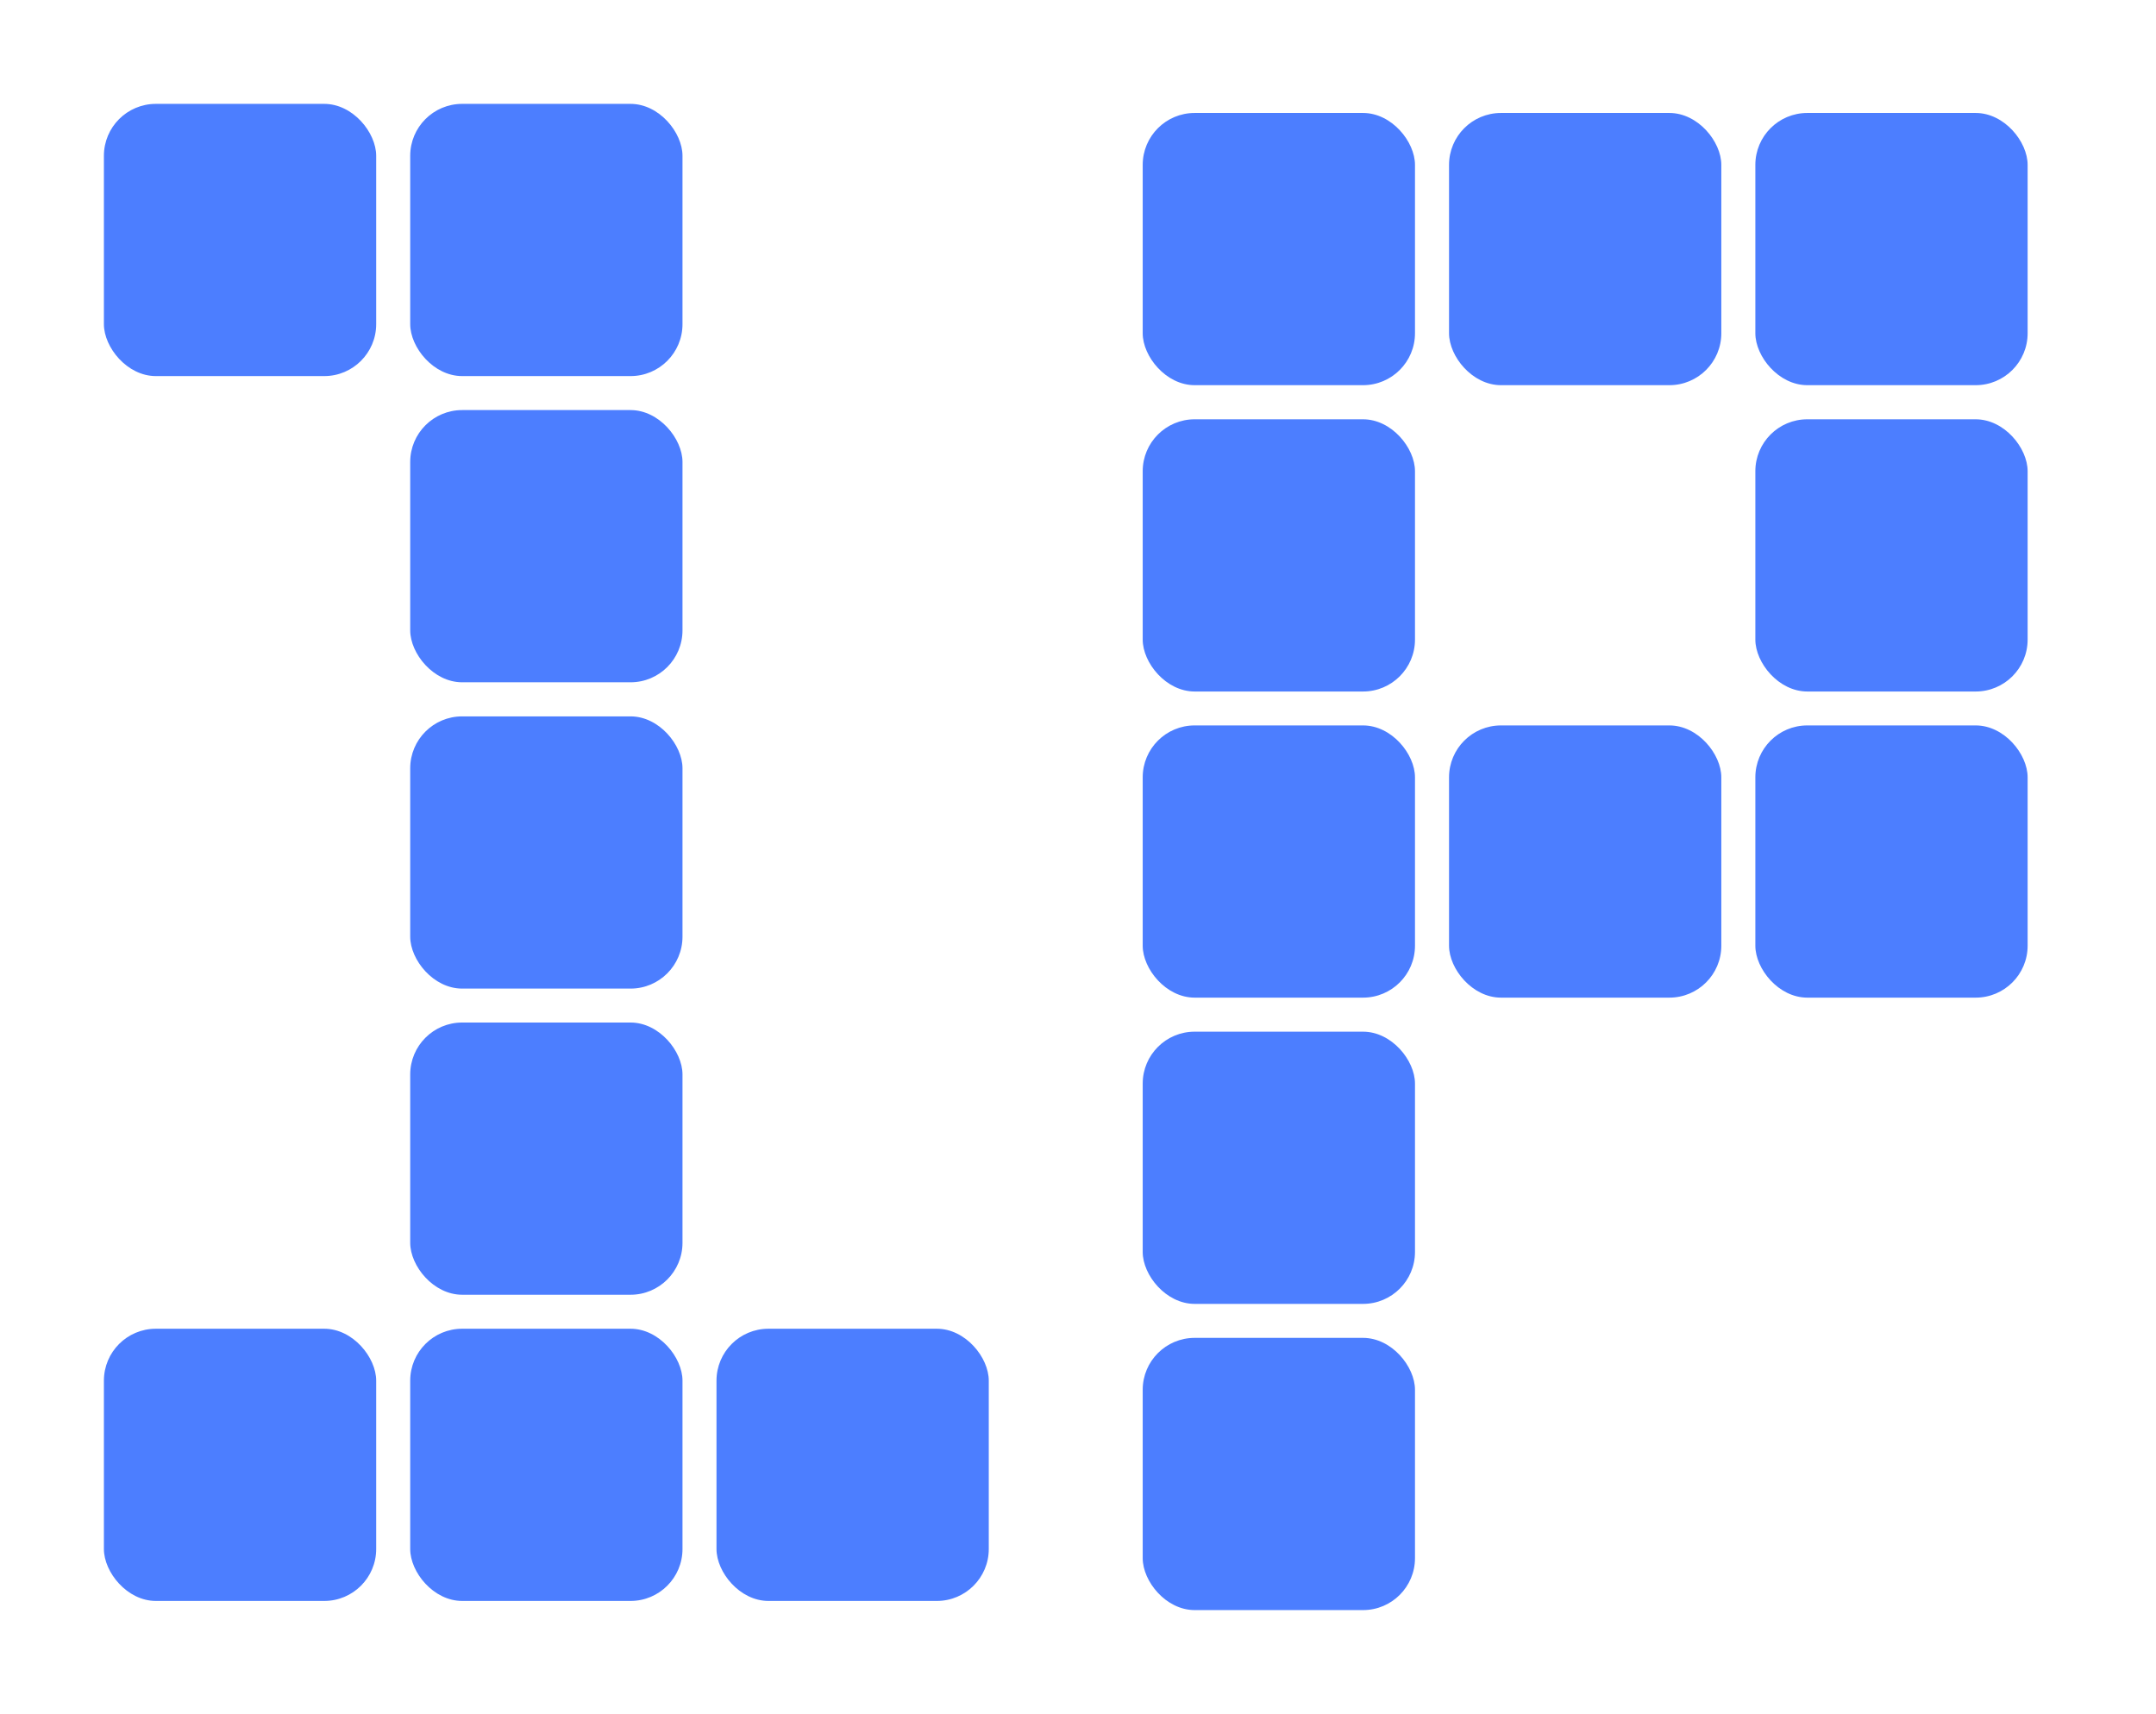 <svg width="83" height="66" viewBox="0 0 83 66" fill="none" xmlns="http://www.w3.org/2000/svg">
<g filter="url(#filter0_d_2109_1895)">
<rect x="15.792" y="23.586" width="10.482" height="10.482" rx="2" fill="#4C7EFF"/>
</g>
<g filter="url(#filter1_d_2109_1895)">
<rect x="43.991" y="0.35" width="10.482" height="10.482" rx="2" fill="#4C7EFF"/>
</g>
<g filter="url(#filter2_d_2109_1895)">
<rect x="55.784" y="0.35" width="10.482" height="10.482" rx="2" fill="#4C7EFF"/>
</g>
<g filter="url(#filter3_d_2109_1895)">
<rect x="67.576" y="0.35" width="10.482" height="10.482" rx="2" fill="#4C7EFF"/>
</g>
<g filter="url(#filter4_d_2109_1895)">
<rect x="67.576" y="12.146" width="10.482" height="10.482" rx="2" fill="#4C7EFF"/>
</g>
<g filter="url(#filter5_d_2109_1895)">
<rect x="67.576" y="23.934" width="10.482" height="10.482" rx="2" fill="#4C7EFF"/>
</g>
<g filter="url(#filter6_d_2109_1895)">
<rect x="55.784" y="23.934" width="10.482" height="10.482" rx="2" fill="#4C7EFF"/>
</g>
<g filter="url(#filter7_d_2109_1895)">
<rect x="15.792" y="47.166" width="10.482" height="10.482" rx="2" fill="#4C7EFF"/>
</g>
<g filter="url(#filter8_d_2109_1895)">
<rect x="27.583" y="47.166" width="10.482" height="10.482" rx="2" fill="#4C7EFF"/>
</g>
<g filter="url(#filter9_d_2109_1895)">
<rect x="4" y="47.166" width="10.482" height="10.482" rx="2" fill="#4C7EFF"/>
</g>
<g filter="url(#filter10_d_2109_1895)">
<rect x="15.792" y="35.375" width="10.482" height="10.482" rx="2" fill="#4C7EFF"/>
</g>
<g filter="url(#filter11_d_2109_1895)">
<rect x="15.792" y="11.791" width="10.482" height="10.482" rx="2" fill="#4C7EFF"/>
</g>
<g filter="url(#filter12_d_2109_1895)">
<rect x="15.792" width="10.482" height="10.482" rx="2" fill="#4C7EFF"/>
</g>
<g filter="url(#filter13_d_2109_1895)">
<rect x="4" width="10.482" height="10.482" rx="2" fill="#4C7EFF"/>
</g>
<g filter="url(#filter14_d_2109_1895)">
<rect x="43.991" y="47.518" width="10.482" height="10.482" rx="2" fill="#4C7EFF"/>
</g>
<g filter="url(#filter15_d_2109_1895)">
<rect x="43.991" y="23.934" width="10.482" height="10.482" rx="2" fill="#4C7EFF"/>
</g>
<g filter="url(#filter16_d_2109_1895)">
<rect x="43.991" y="12.146" width="10.482" height="10.482" rx="2" fill="#4C7EFF"/>
</g>
<g filter="url(#filter17_d_2109_1895)">
<rect x="43.991" y="35.727" width="10.482" height="10.482" rx="2" fill="#4C7EFF"/>
</g>
<defs>
<filter id="filter0_d_2109_1895" x="11.792" y="23.586" width="18.481" height="18.481" filterUnits="userSpaceOnUse" color-interpolation-filters="sRGB">
<feFlood flood-opacity="0" result="BackgroundImageFix"/>
<feColorMatrix in="SourceAlpha" type="matrix" values="0 0 0 0 0 0 0 0 0 0 0 0 0 0 0 0 0 0 127 0" result="hardAlpha"/>
<feOffset dy="4"/>
<feGaussianBlur stdDeviation="2"/>
<feComposite in2="hardAlpha" operator="out"/>
<feColorMatrix type="matrix" values="0 0 0 0 0 0 0 0 0 0 0 0 0 0 0 0 0 0 0.25 0"/>
<feBlend mode="normal" in2="BackgroundImageFix" result="effect1_dropShadow_2109_1895"/>
<feBlend mode="normal" in="SourceGraphic" in2="effect1_dropShadow_2109_1895" result="shape"/>
</filter>
<filter id="filter1_d_2109_1895" x="39.991" y="0.35" width="18.481" height="18.481" filterUnits="userSpaceOnUse" color-interpolation-filters="sRGB">
<feFlood flood-opacity="0" result="BackgroundImageFix"/>
<feColorMatrix in="SourceAlpha" type="matrix" values="0 0 0 0 0 0 0 0 0 0 0 0 0 0 0 0 0 0 127 0" result="hardAlpha"/>
<feOffset dy="4"/>
<feGaussianBlur stdDeviation="2"/>
<feComposite in2="hardAlpha" operator="out"/>
<feColorMatrix type="matrix" values="0 0 0 0 0 0 0 0 0 0 0 0 0 0 0 0 0 0 0.25 0"/>
<feBlend mode="normal" in2="BackgroundImageFix" result="effect1_dropShadow_2109_1895"/>
<feBlend mode="normal" in="SourceGraphic" in2="effect1_dropShadow_2109_1895" result="shape"/>
</filter>
<filter id="filter2_d_2109_1895" x="51.784" y="0.35" width="18.481" height="18.481" filterUnits="userSpaceOnUse" color-interpolation-filters="sRGB">
<feFlood flood-opacity="0" result="BackgroundImageFix"/>
<feColorMatrix in="SourceAlpha" type="matrix" values="0 0 0 0 0 0 0 0 0 0 0 0 0 0 0 0 0 0 127 0" result="hardAlpha"/>
<feOffset dy="4"/>
<feGaussianBlur stdDeviation="2"/>
<feComposite in2="hardAlpha" operator="out"/>
<feColorMatrix type="matrix" values="0 0 0 0 0 0 0 0 0 0 0 0 0 0 0 0 0 0 0.25 0"/>
<feBlend mode="normal" in2="BackgroundImageFix" result="effect1_dropShadow_2109_1895"/>
<feBlend mode="normal" in="SourceGraphic" in2="effect1_dropShadow_2109_1895" result="shape"/>
</filter>
<filter id="filter3_d_2109_1895" x="63.576" y="0.35" width="18.481" height="18.481" filterUnits="userSpaceOnUse" color-interpolation-filters="sRGB">
<feFlood flood-opacity="0" result="BackgroundImageFix"/>
<feColorMatrix in="SourceAlpha" type="matrix" values="0 0 0 0 0 0 0 0 0 0 0 0 0 0 0 0 0 0 127 0" result="hardAlpha"/>
<feOffset dy="4"/>
<feGaussianBlur stdDeviation="2"/>
<feComposite in2="hardAlpha" operator="out"/>
<feColorMatrix type="matrix" values="0 0 0 0 0 0 0 0 0 0 0 0 0 0 0 0 0 0 0.25 0"/>
<feBlend mode="normal" in2="BackgroundImageFix" result="effect1_dropShadow_2109_1895"/>
<feBlend mode="normal" in="SourceGraphic" in2="effect1_dropShadow_2109_1895" result="shape"/>
</filter>
<filter id="filter4_d_2109_1895" x="63.576" y="12.146" width="18.481" height="18.481" filterUnits="userSpaceOnUse" color-interpolation-filters="sRGB">
<feFlood flood-opacity="0" result="BackgroundImageFix"/>
<feColorMatrix in="SourceAlpha" type="matrix" values="0 0 0 0 0 0 0 0 0 0 0 0 0 0 0 0 0 0 127 0" result="hardAlpha"/>
<feOffset dy="4"/>
<feGaussianBlur stdDeviation="2"/>
<feComposite in2="hardAlpha" operator="out"/>
<feColorMatrix type="matrix" values="0 0 0 0 0 0 0 0 0 0 0 0 0 0 0 0 0 0 0.25 0"/>
<feBlend mode="normal" in2="BackgroundImageFix" result="effect1_dropShadow_2109_1895"/>
<feBlend mode="normal" in="SourceGraphic" in2="effect1_dropShadow_2109_1895" result="shape"/>
</filter>
<filter id="filter5_d_2109_1895" x="63.576" y="23.934" width="18.481" height="18.481" filterUnits="userSpaceOnUse" color-interpolation-filters="sRGB">
<feFlood flood-opacity="0" result="BackgroundImageFix"/>
<feColorMatrix in="SourceAlpha" type="matrix" values="0 0 0 0 0 0 0 0 0 0 0 0 0 0 0 0 0 0 127 0" result="hardAlpha"/>
<feOffset dy="4"/>
<feGaussianBlur stdDeviation="2"/>
<feComposite in2="hardAlpha" operator="out"/>
<feColorMatrix type="matrix" values="0 0 0 0 0 0 0 0 0 0 0 0 0 0 0 0 0 0 0.25 0"/>
<feBlend mode="normal" in2="BackgroundImageFix" result="effect1_dropShadow_2109_1895"/>
<feBlend mode="normal" in="SourceGraphic" in2="effect1_dropShadow_2109_1895" result="shape"/>
</filter>
<filter id="filter6_d_2109_1895" x="51.784" y="23.934" width="18.481" height="18.481" filterUnits="userSpaceOnUse" color-interpolation-filters="sRGB">
<feFlood flood-opacity="0" result="BackgroundImageFix"/>
<feColorMatrix in="SourceAlpha" type="matrix" values="0 0 0 0 0 0 0 0 0 0 0 0 0 0 0 0 0 0 127 0" result="hardAlpha"/>
<feOffset dy="4"/>
<feGaussianBlur stdDeviation="2"/>
<feComposite in2="hardAlpha" operator="out"/>
<feColorMatrix type="matrix" values="0 0 0 0 0 0 0 0 0 0 0 0 0 0 0 0 0 0 0.25 0"/>
<feBlend mode="normal" in2="BackgroundImageFix" result="effect1_dropShadow_2109_1895"/>
<feBlend mode="normal" in="SourceGraphic" in2="effect1_dropShadow_2109_1895" result="shape"/>
</filter>
<filter id="filter7_d_2109_1895" x="11.792" y="47.166" width="18.481" height="18.481" filterUnits="userSpaceOnUse" color-interpolation-filters="sRGB">
<feFlood flood-opacity="0" result="BackgroundImageFix"/>
<feColorMatrix in="SourceAlpha" type="matrix" values="0 0 0 0 0 0 0 0 0 0 0 0 0 0 0 0 0 0 127 0" result="hardAlpha"/>
<feOffset dy="4"/>
<feGaussianBlur stdDeviation="2"/>
<feComposite in2="hardAlpha" operator="out"/>
<feColorMatrix type="matrix" values="0 0 0 0 0 0 0 0 0 0 0 0 0 0 0 0 0 0 0.25 0"/>
<feBlend mode="normal" in2="BackgroundImageFix" result="effect1_dropShadow_2109_1895"/>
<feBlend mode="normal" in="SourceGraphic" in2="effect1_dropShadow_2109_1895" result="shape"/>
</filter>
<filter id="filter8_d_2109_1895" x="23.583" y="47.166" width="18.481" height="18.481" filterUnits="userSpaceOnUse" color-interpolation-filters="sRGB">
<feFlood flood-opacity="0" result="BackgroundImageFix"/>
<feColorMatrix in="SourceAlpha" type="matrix" values="0 0 0 0 0 0 0 0 0 0 0 0 0 0 0 0 0 0 127 0" result="hardAlpha"/>
<feOffset dy="4"/>
<feGaussianBlur stdDeviation="2"/>
<feComposite in2="hardAlpha" operator="out"/>
<feColorMatrix type="matrix" values="0 0 0 0 0 0 0 0 0 0 0 0 0 0 0 0 0 0 0.25 0"/>
<feBlend mode="normal" in2="BackgroundImageFix" result="effect1_dropShadow_2109_1895"/>
<feBlend mode="normal" in="SourceGraphic" in2="effect1_dropShadow_2109_1895" result="shape"/>
</filter>
<filter id="filter9_d_2109_1895" x="0" y="47.166" width="18.481" height="18.481" filterUnits="userSpaceOnUse" color-interpolation-filters="sRGB">
<feFlood flood-opacity="0" result="BackgroundImageFix"/>
<feColorMatrix in="SourceAlpha" type="matrix" values="0 0 0 0 0 0 0 0 0 0 0 0 0 0 0 0 0 0 127 0" result="hardAlpha"/>
<feOffset dy="4"/>
<feGaussianBlur stdDeviation="2"/>
<feComposite in2="hardAlpha" operator="out"/>
<feColorMatrix type="matrix" values="0 0 0 0 0 0 0 0 0 0 0 0 0 0 0 0 0 0 0.25 0"/>
<feBlend mode="normal" in2="BackgroundImageFix" result="effect1_dropShadow_2109_1895"/>
<feBlend mode="normal" in="SourceGraphic" in2="effect1_dropShadow_2109_1895" result="shape"/>
</filter>
<filter id="filter10_d_2109_1895" x="11.792" y="35.375" width="18.481" height="18.481" filterUnits="userSpaceOnUse" color-interpolation-filters="sRGB">
<feFlood flood-opacity="0" result="BackgroundImageFix"/>
<feColorMatrix in="SourceAlpha" type="matrix" values="0 0 0 0 0 0 0 0 0 0 0 0 0 0 0 0 0 0 127 0" result="hardAlpha"/>
<feOffset dy="4"/>
<feGaussianBlur stdDeviation="2"/>
<feComposite in2="hardAlpha" operator="out"/>
<feColorMatrix type="matrix" values="0 0 0 0 0 0 0 0 0 0 0 0 0 0 0 0 0 0 0.25 0"/>
<feBlend mode="normal" in2="BackgroundImageFix" result="effect1_dropShadow_2109_1895"/>
<feBlend mode="normal" in="SourceGraphic" in2="effect1_dropShadow_2109_1895" result="shape"/>
</filter>
<filter id="filter11_d_2109_1895" x="11.792" y="11.791" width="18.481" height="18.481" filterUnits="userSpaceOnUse" color-interpolation-filters="sRGB">
<feFlood flood-opacity="0" result="BackgroundImageFix"/>
<feColorMatrix in="SourceAlpha" type="matrix" values="0 0 0 0 0 0 0 0 0 0 0 0 0 0 0 0 0 0 127 0" result="hardAlpha"/>
<feOffset dy="4"/>
<feGaussianBlur stdDeviation="2"/>
<feComposite in2="hardAlpha" operator="out"/>
<feColorMatrix type="matrix" values="0 0 0 0 0 0 0 0 0 0 0 0 0 0 0 0 0 0 0.25 0"/>
<feBlend mode="normal" in2="BackgroundImageFix" result="effect1_dropShadow_2109_1895"/>
<feBlend mode="normal" in="SourceGraphic" in2="effect1_dropShadow_2109_1895" result="shape"/>
</filter>
<filter id="filter12_d_2109_1895" x="11.792" y="0" width="18.481" height="18.481" filterUnits="userSpaceOnUse" color-interpolation-filters="sRGB">
<feFlood flood-opacity="0" result="BackgroundImageFix"/>
<feColorMatrix in="SourceAlpha" type="matrix" values="0 0 0 0 0 0 0 0 0 0 0 0 0 0 0 0 0 0 127 0" result="hardAlpha"/>
<feOffset dy="4"/>
<feGaussianBlur stdDeviation="2"/>
<feComposite in2="hardAlpha" operator="out"/>
<feColorMatrix type="matrix" values="0 0 0 0 0 0 0 0 0 0 0 0 0 0 0 0 0 0 0.25 0"/>
<feBlend mode="normal" in2="BackgroundImageFix" result="effect1_dropShadow_2109_1895"/>
<feBlend mode="normal" in="SourceGraphic" in2="effect1_dropShadow_2109_1895" result="shape"/>
</filter>
<filter id="filter13_d_2109_1895" x="0" y="0" width="18.481" height="18.481" filterUnits="userSpaceOnUse" color-interpolation-filters="sRGB">
<feFlood flood-opacity="0" result="BackgroundImageFix"/>
<feColorMatrix in="SourceAlpha" type="matrix" values="0 0 0 0 0 0 0 0 0 0 0 0 0 0 0 0 0 0 127 0" result="hardAlpha"/>
<feOffset dy="4"/>
<feGaussianBlur stdDeviation="2"/>
<feComposite in2="hardAlpha" operator="out"/>
<feColorMatrix type="matrix" values="0 0 0 0 0 0 0 0 0 0 0 0 0 0 0 0 0 0 0.25 0"/>
<feBlend mode="normal" in2="BackgroundImageFix" result="effect1_dropShadow_2109_1895"/>
<feBlend mode="normal" in="SourceGraphic" in2="effect1_dropShadow_2109_1895" result="shape"/>
</filter>
<filter id="filter14_d_2109_1895" x="39.991" y="47.518" width="18.481" height="18.481" filterUnits="userSpaceOnUse" color-interpolation-filters="sRGB">
<feFlood flood-opacity="0" result="BackgroundImageFix"/>
<feColorMatrix in="SourceAlpha" type="matrix" values="0 0 0 0 0 0 0 0 0 0 0 0 0 0 0 0 0 0 127 0" result="hardAlpha"/>
<feOffset dy="4"/>
<feGaussianBlur stdDeviation="2"/>
<feComposite in2="hardAlpha" operator="out"/>
<feColorMatrix type="matrix" values="0 0 0 0 0 0 0 0 0 0 0 0 0 0 0 0 0 0 0.25 0"/>
<feBlend mode="normal" in2="BackgroundImageFix" result="effect1_dropShadow_2109_1895"/>
<feBlend mode="normal" in="SourceGraphic" in2="effect1_dropShadow_2109_1895" result="shape"/>
</filter>
<filter id="filter15_d_2109_1895" x="39.991" y="23.934" width="18.481" height="18.481" filterUnits="userSpaceOnUse" color-interpolation-filters="sRGB">
<feFlood flood-opacity="0" result="BackgroundImageFix"/>
<feColorMatrix in="SourceAlpha" type="matrix" values="0 0 0 0 0 0 0 0 0 0 0 0 0 0 0 0 0 0 127 0" result="hardAlpha"/>
<feOffset dy="4"/>
<feGaussianBlur stdDeviation="2"/>
<feComposite in2="hardAlpha" operator="out"/>
<feColorMatrix type="matrix" values="0 0 0 0 0 0 0 0 0 0 0 0 0 0 0 0 0 0 0.25 0"/>
<feBlend mode="normal" in2="BackgroundImageFix" result="effect1_dropShadow_2109_1895"/>
<feBlend mode="normal" in="SourceGraphic" in2="effect1_dropShadow_2109_1895" result="shape"/>
</filter>
<filter id="filter16_d_2109_1895" x="39.991" y="12.146" width="18.481" height="18.481" filterUnits="userSpaceOnUse" color-interpolation-filters="sRGB">
<feFlood flood-opacity="0" result="BackgroundImageFix"/>
<feColorMatrix in="SourceAlpha" type="matrix" values="0 0 0 0 0 0 0 0 0 0 0 0 0 0 0 0 0 0 127 0" result="hardAlpha"/>
<feOffset dy="4"/>
<feGaussianBlur stdDeviation="2"/>
<feComposite in2="hardAlpha" operator="out"/>
<feColorMatrix type="matrix" values="0 0 0 0 0 0 0 0 0 0 0 0 0 0 0 0 0 0 0.25 0"/>
<feBlend mode="normal" in2="BackgroundImageFix" result="effect1_dropShadow_2109_1895"/>
<feBlend mode="normal" in="SourceGraphic" in2="effect1_dropShadow_2109_1895" result="shape"/>
</filter>
<filter id="filter17_d_2109_1895" x="39.991" y="35.727" width="18.481" height="18.481" filterUnits="userSpaceOnUse" color-interpolation-filters="sRGB">
<feFlood flood-opacity="0" result="BackgroundImageFix"/>
<feColorMatrix in="SourceAlpha" type="matrix" values="0 0 0 0 0 0 0 0 0 0 0 0 0 0 0 0 0 0 127 0" result="hardAlpha"/>
<feOffset dy="4"/>
<feGaussianBlur stdDeviation="2"/>
<feComposite in2="hardAlpha" operator="out"/>
<feColorMatrix type="matrix" values="0 0 0 0 0 0 0 0 0 0 0 0 0 0 0 0 0 0 0.25 0"/>
<feBlend mode="normal" in2="BackgroundImageFix" result="effect1_dropShadow_2109_1895"/>
<feBlend mode="normal" in="SourceGraphic" in2="effect1_dropShadow_2109_1895" result="shape"/>
</filter>
</defs>
</svg>

